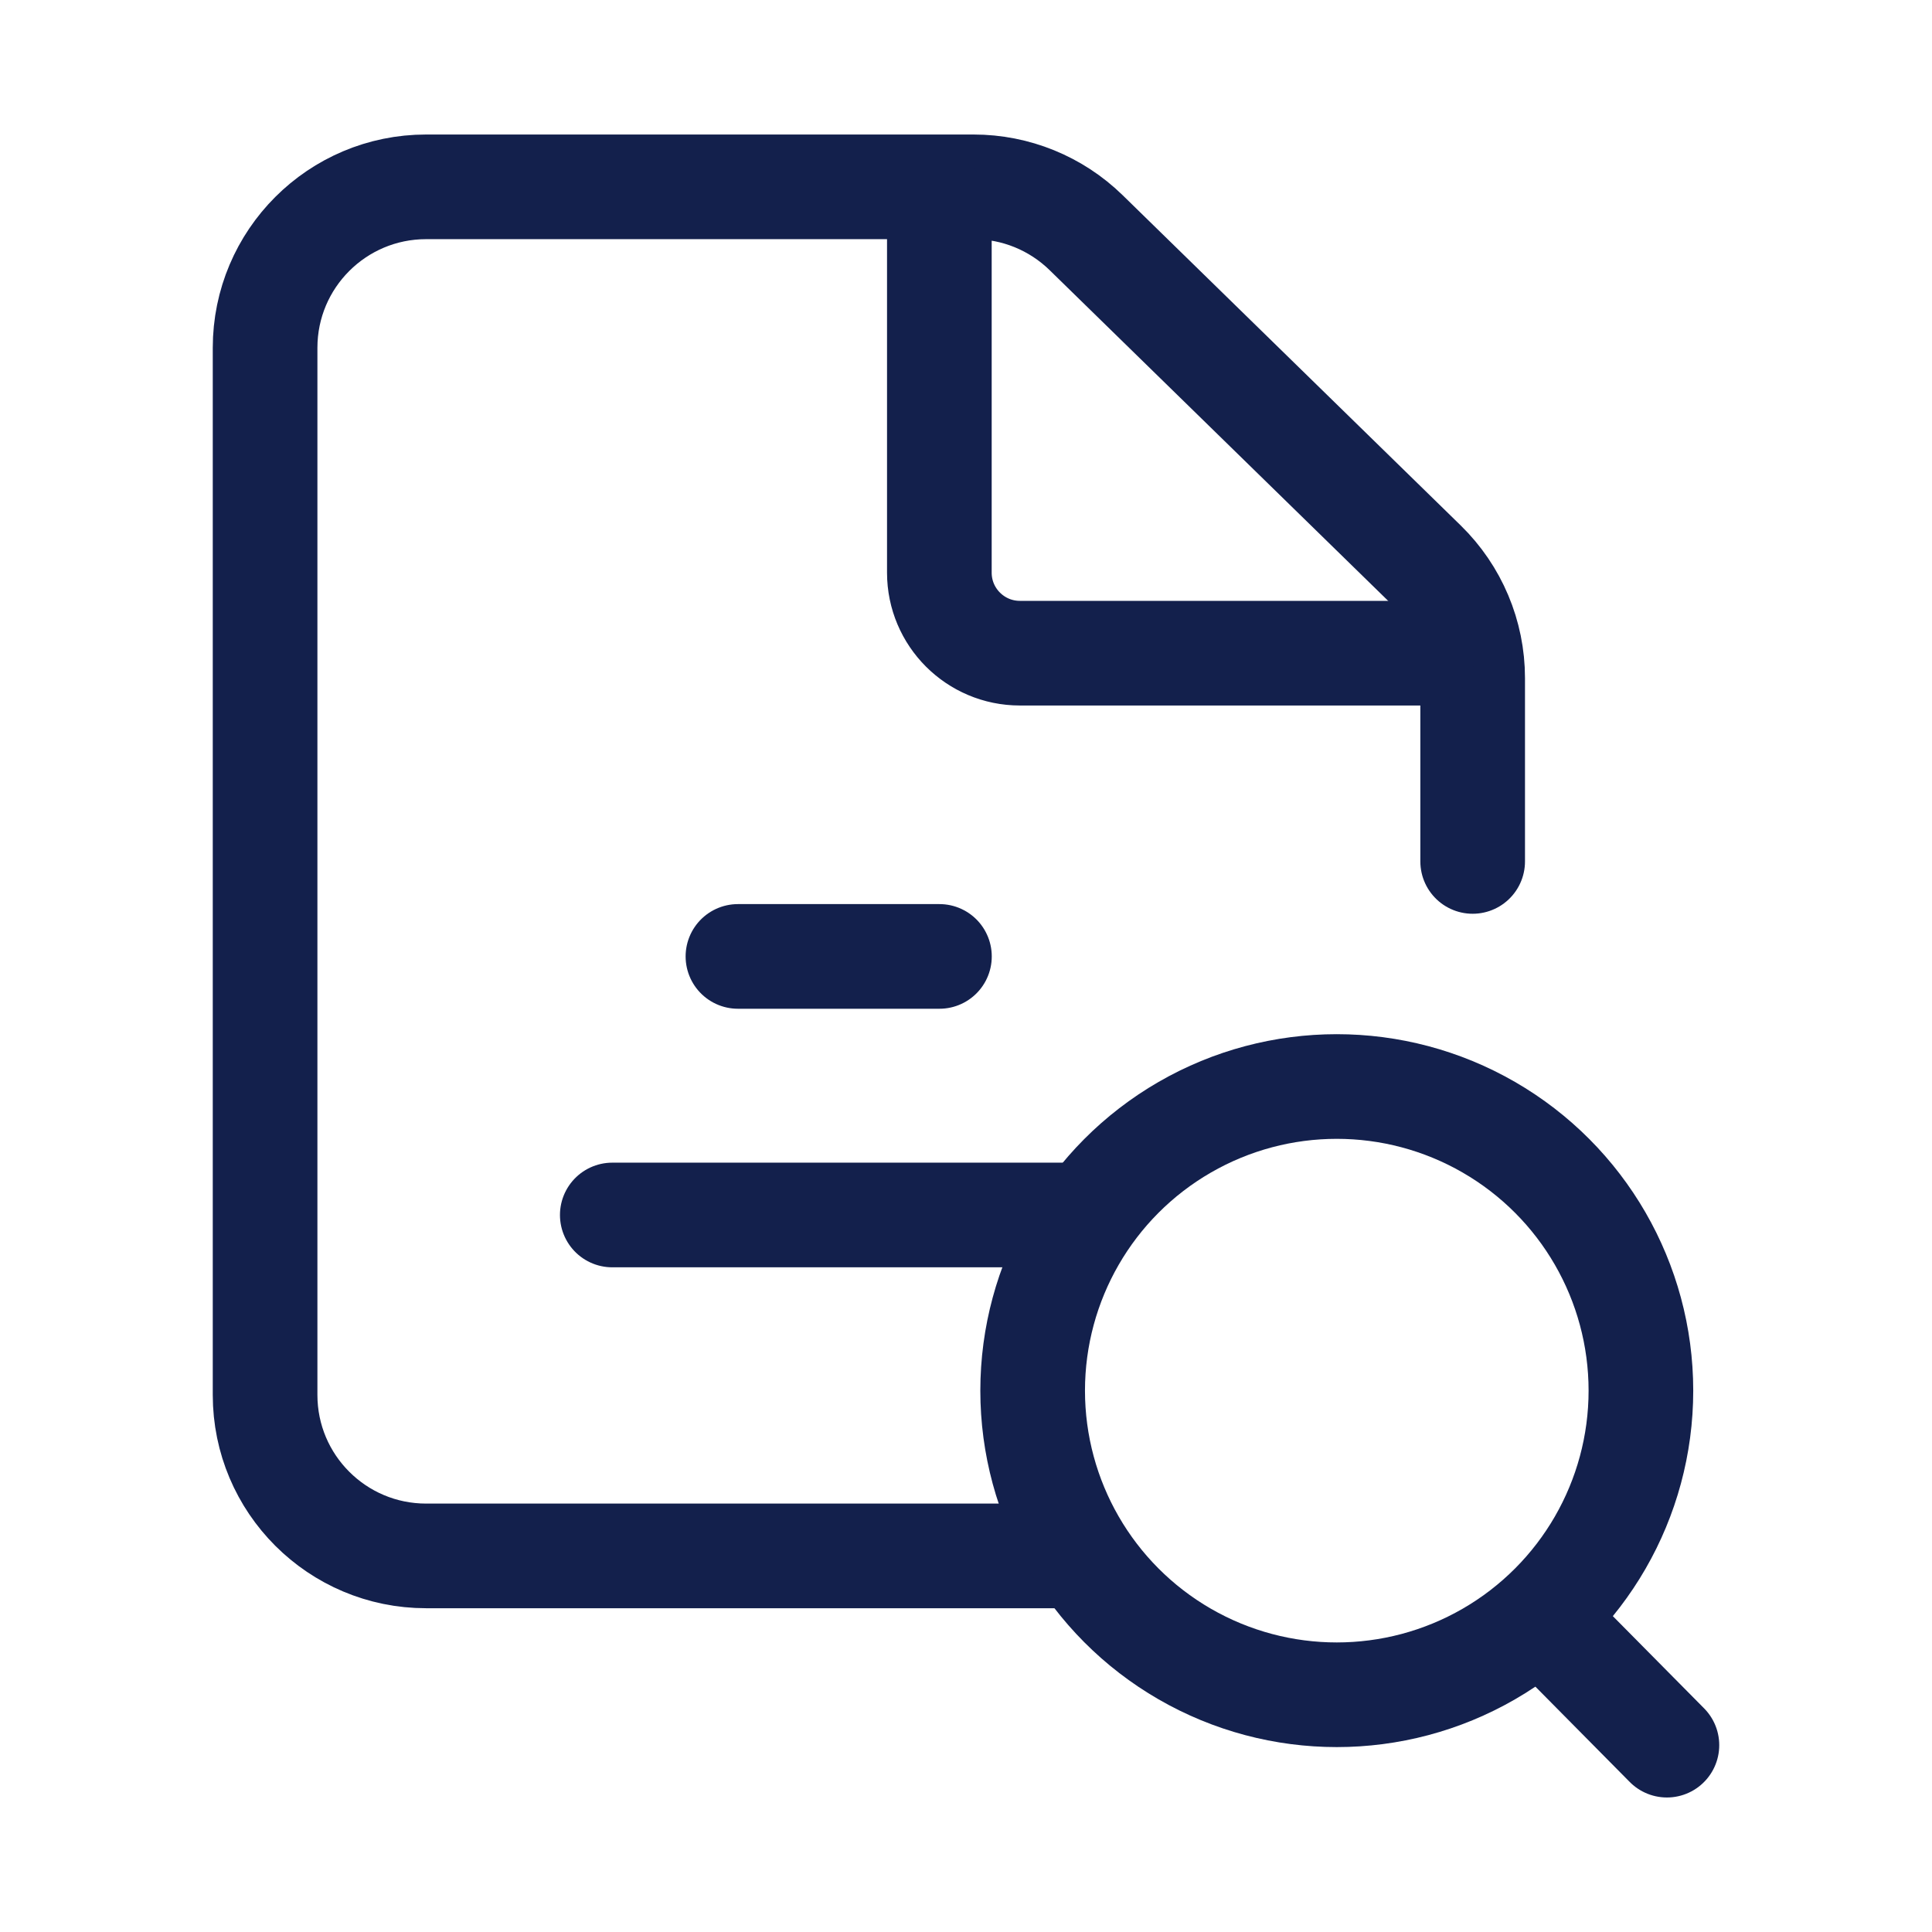 <svg width="24" height="24" viewBox="0 0 24 24" fill="none" xmlns="http://www.w3.org/2000/svg">
<rect width="24" height="24" fill="white"/>
<path d="M13.421 19.328L5.293 19.328C4.189 19.328 3.293 18.433 3.293 17.328L3.293 4.321C3.293 3.216 4.189 2.321 5.293 2.321H12.094C12.617 2.321 13.118 2.525 13.492 2.89L17.691 6.992C18.076 7.368 18.294 7.884 18.294 8.423L18.294 10.701" stroke="#13204C" stroke-width="1.3" stroke-linecap="round"/>
<circle cx="16.606" cy="17.275" r="3.778" stroke="#13204C" stroke-width="1.3"/>
<path d="M19.179 20.135L20.707 21.679" stroke="#13204C" stroke-width="1.3" stroke-linecap="round"/>
<path d="M11.669 2.581V7.114C11.669 7.666 12.117 8.114 12.669 8.114H17.669" stroke="#13204C" stroke-width="1.3" stroke-linecap="round"/>
<path d="M7.606 15.093H13.23" stroke="#13204C" stroke-width="1.3" stroke-linecap="round"/>
<path d="M9.167 11.881H11.67" stroke="#13204C" stroke-width="1.3" stroke-linecap="round"/>
</svg>
